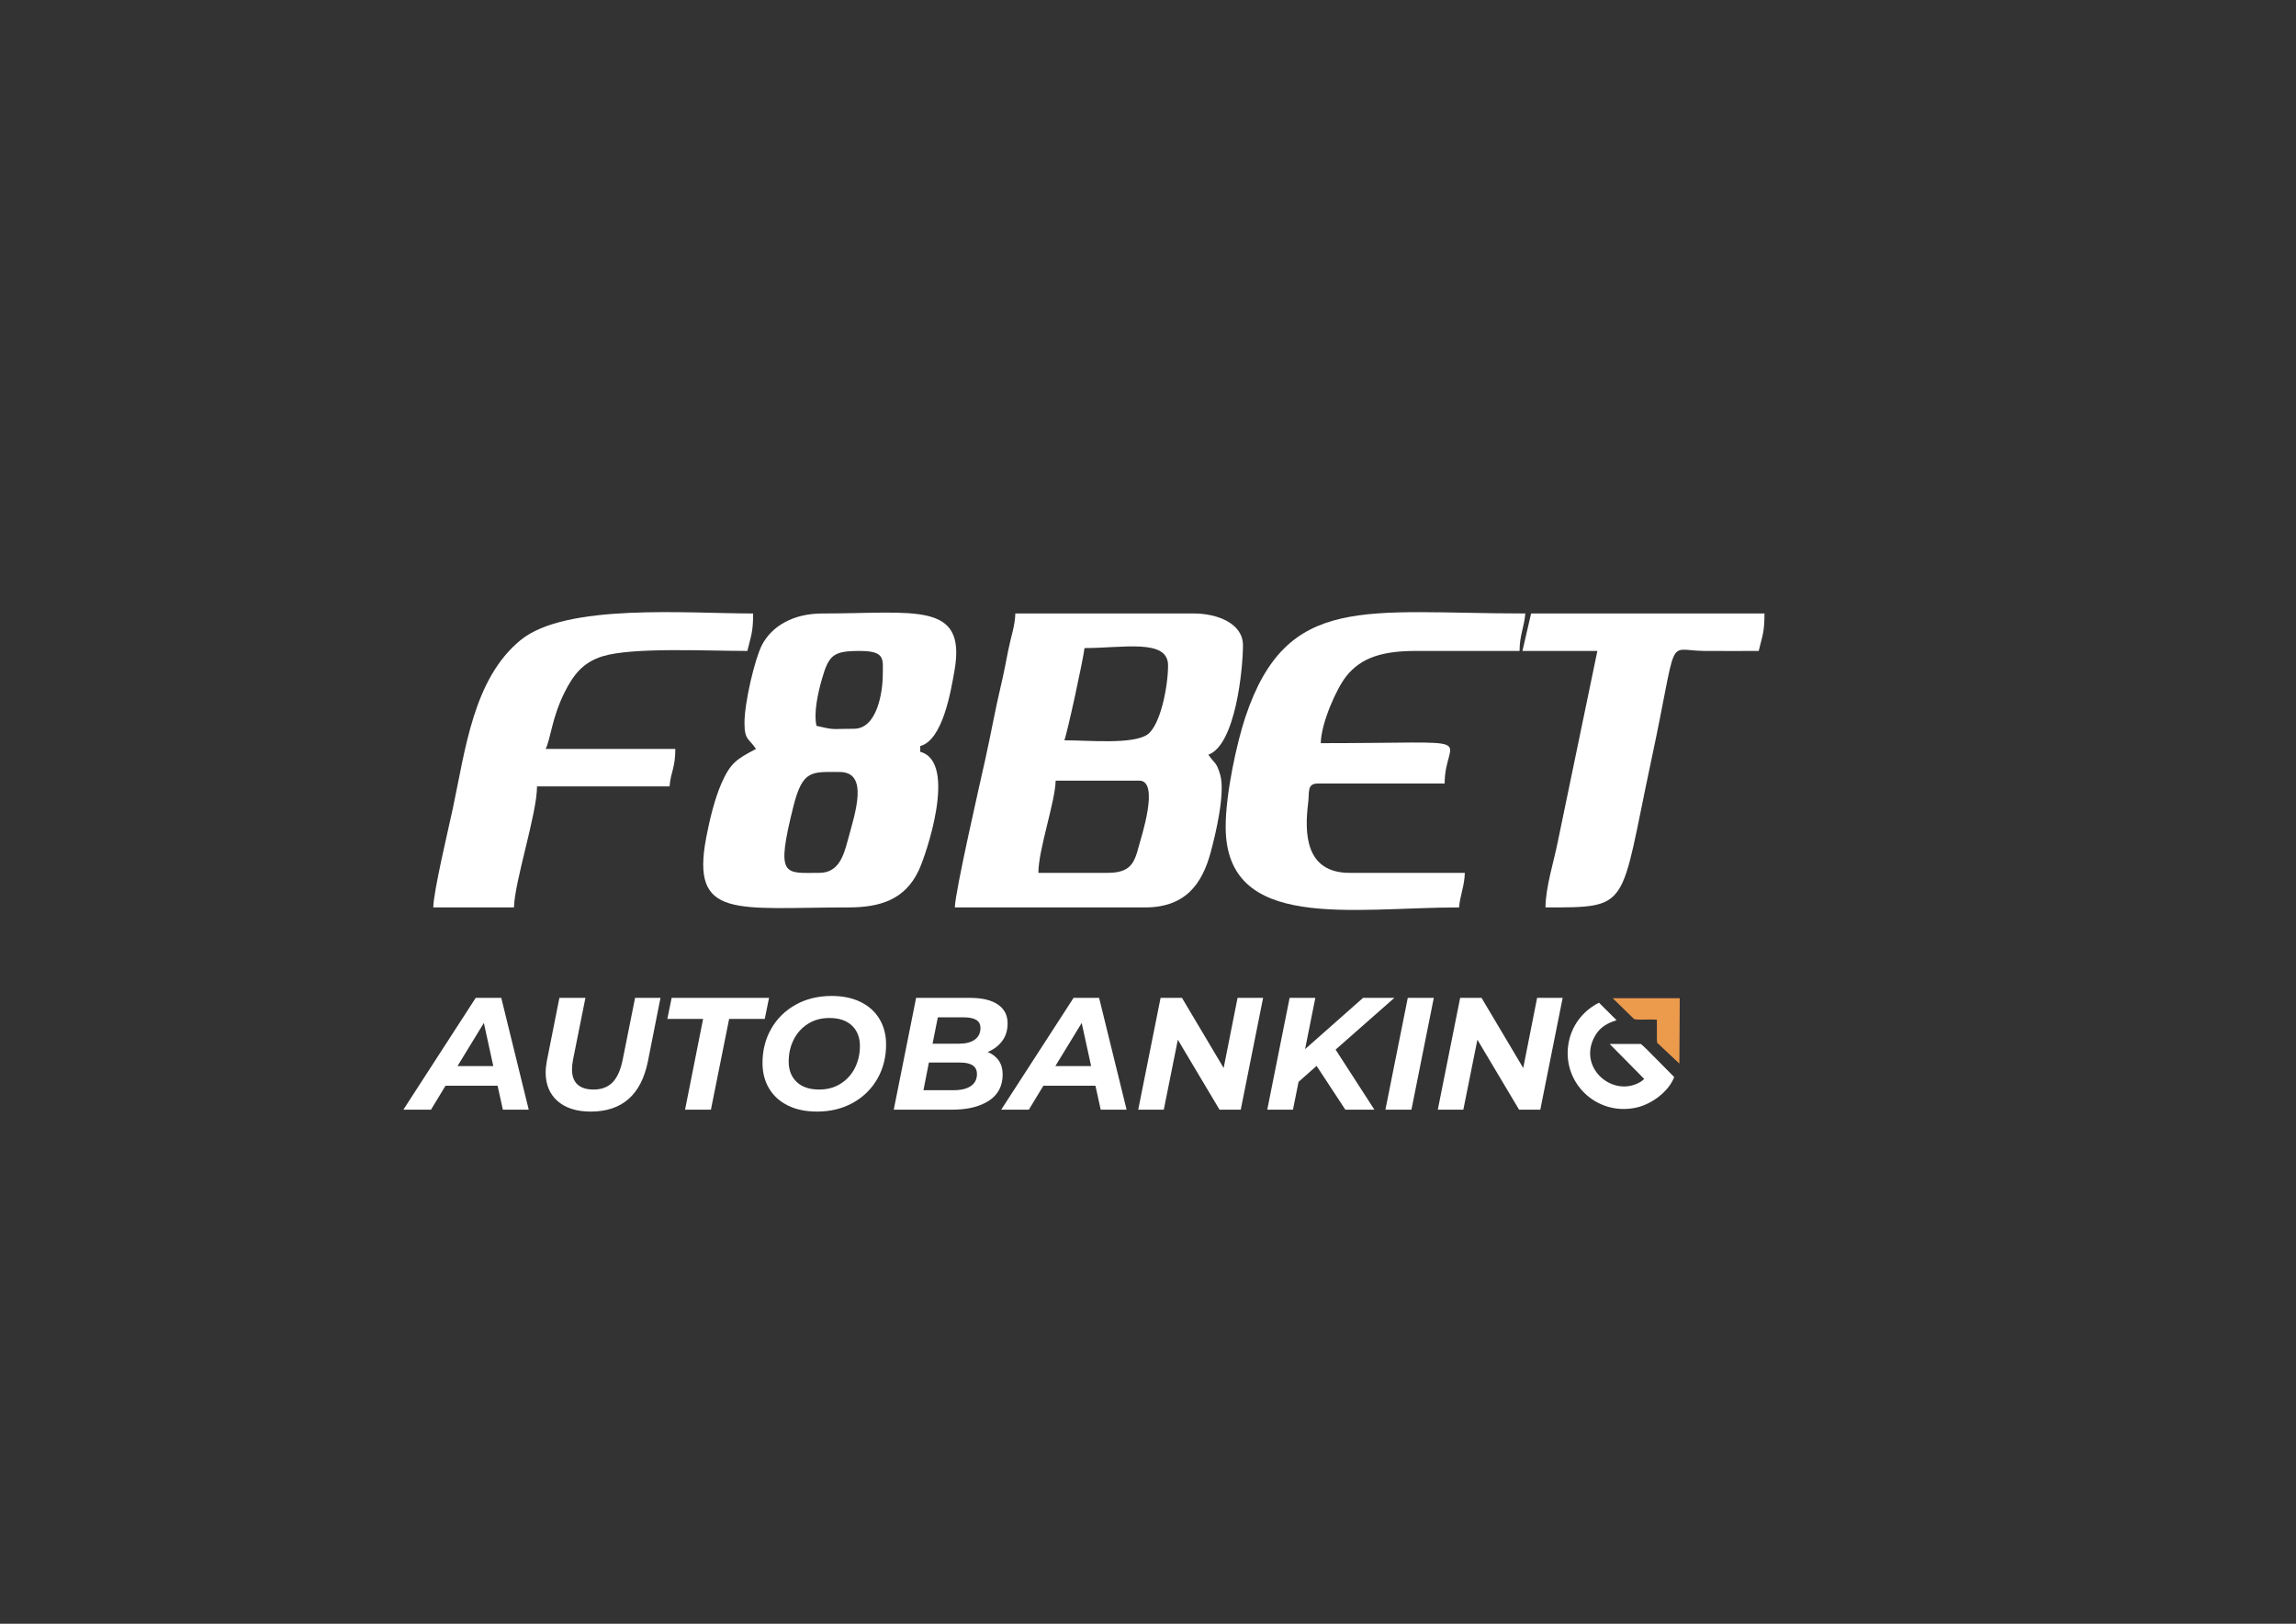 <?xml version="1.0" encoding="UTF-8"?>
<!DOCTYPE svg PUBLIC "-//W3C//DTD SVG 1.1//EN" "http://www.w3.org/Graphics/SVG/1.1/DTD/svg11.dtd">
<!-- Creator: CorelDRAW 2020 (64-Bit) -->
<svg xmlns="http://www.w3.org/2000/svg" xml:space="preserve" width="11.693in" height="8.268in" version="1.1" style="shape-rendering:geometricPrecision; text-rendering:geometricPrecision; image-rendering:optimizeQuality; fill-rule:evenodd; clip-rule:evenodd"
viewBox="0 0 11692.91 8267.72"
 xmlns:xlink="http://www.w3.org/1999/xlink"
 xmlns:xodm="http://www.corel.com/coreldraw/odm/2003">
 <rect x="0" y="0" width="11692.91" height="8267.72" fill="#333333" stroke="none"/>
 <defs>
  <style type="text/css">
   <![CDATA[
    .fil2 {fill:#EC9B4D}
    .fil0 {fill:white}
    .fil1 {fill:white;fill-rule:nonzero}
   ]]>
  </style>
 </defs>
 <g id="Layer_x0020_1">
  <g id="_2218787070416">
   <path class="fil0" d="M5640.41 4444.33l-352.19 0c0,-118.81 85.63,-360.55 88.01,-469.56l425.57 0c106.28,0 8.61,292.39 -2.45,335.01 -22.61,86.93 -43.9,134.55 -158.94,134.55l0 0zm-220.14 -675c12.89,-26.81 98.8,-422.6 102.72,-469.56 197.03,0 425.57,-48.96 425.57,88.04 0,113.57 -40.75,305.7 -103.7,351.22 -73.17,52.91 -300.72,30.31 -424.59,30.31l0 -0.01zm-557.62 851.1l968.48 0c208.02,0 291.62,-121.81 334.82,-281.52 22.76,-84.13 75.69,-300.37 48.1,-394.48 -19.88,-67.75 -28.29,-54.24 -60.07,-101.72 138.07,-49.98 176.09,-435.7 176.09,-557.62 0,-112.43 -133.52,-161.42 -249.47,-161.42l-909.81 0c-1.33,62.35 -22.26,117.85 -35.5,184.6 -13.24,66.97 -23.74,123.06 -37.88,182.25 -29.76,125.07 -50.06,242.96 -79.54,375.34 -27.94,125.63 -153.41,672.93 -155.23,754.56l0 0.02z"/>
   <path class="fil0" d="M4172.97 4444.33c-177.45,0 -224.16,27.17 -132.52,-337.95 47.31,-188.53 93.81,-175.64 235.24,-175.64 152.08,0 78.49,211.21 41.31,349.47 -20.02,74.38 -45.33,164.11 -144.03,164.11l0 0zm176.1 -733.69c-117.25,0 -93.03,8.09 -190.77,-14.68 -15.23,-65.35 6.98,-166.65 27.15,-236.98 35.57,-124 57.56,-144.54 192.96,-144.54 131.98,0 117.42,42.89 117.42,117.39 0,93.04 -28.85,278.81 -146.76,278.81l0 0zm-557.62 -29.35c0,87.56 22.61,78.18 58.7,132.07 -98.09,51.91 -129.46,69.57 -176.23,175.94 -32.95,74.94 -59.14,179.33 -77.31,274.87 -79.79,419.37 151.72,356.25 723.12,356.25 165.1,0 287.91,-40.99 357.65,-185.26 36.97,-76.52 201.86,-555.69 9.17,-607.13l0 -29.35c114.34,-30.52 155.44,-276.3 174.28,-383.44 62.59,-355.79 -200.95,-291.57 -673.19,-291.57 -147.2,0 -257.89,63.98 -307.78,161.78 -35.41,69.41 -88.42,289.72 -88.42,395.83l0 0z"/>
   <path class="fil0" d="M6241.99 4209.55c0,536.73 642.41,410.86 1188.62,410.86 5.18,-62.63 27.87,-109.05 29.34,-176.09l-586.96 0c-226.09,0 -230.43,-202.01 -210.69,-357.46 6.65,-52.44 -7.7,-97.43 49.3,-97.43l645.63 0c0,-251.51 230.7,-205.43 -631,-205.43 2.31,-103.48 80.03,-277.59 129.46,-340.13 76.6,-96.94 186.88,-129.44 354.78,-129.44l528.28 0c0,-79.93 23.53,-121.13 29.34,-190.77 -812.83,0 -1213.33,-106.46 -1425.34,526.29 -42.85,128 -100.76,388.87 -100.76,559.59l0 -0z"/>
   <path class="fil0" d="M2206.66 4620.41l410.87 0c2.96,-133.05 117.39,-477.37 117.39,-616.3l675.01 0c6.4,-76.99 29.35,-93.02 29.35,-190.77l-660.33 0c26.14,-54.48 31.84,-158.39 95.36,-286.17 45.14,-90.81 94.12,-154.81 195.66,-185.85 151.95,-46.46 526.7,-26.89 736.17,-26.89 17.75,-76.21 29.35,-91.7 29.35,-190.76 -338.48,0 -953.7,-53.28 -1184.7,135.95 -240.46,196.97 -280.89,558.86 -344.97,858.3 -21.26,99.35 -99.14,425.64 -99.14,502.49l-0.01 0z"/>
   <path class="fil0" d="M7753.46 3314.43l381.52 0 -201.72 972.24c-19.6,99.47 -62.45,232.12 -62.45,333.74 438.59,0 377.04,6.82 539.34,-751.95 139.83,-653.44 69.74,-556.05 267.61,-554.16 92.84,0.89 186.04,0.13 278.95,0.13 17.72,-76.21 29.34,-91.71 29.34,-190.76l-1188.62 0c-14.35,61.61 -29.26,127.55 -44.04,190.76l0.07 0z"/>
   <path class="fil1" d="M2534.12 5528.18l-265.11 0 -74 121.98 -140.69 0 368.39 -569.25 130.11 0 139.87 569.25 -131.74 0 -26.83 -121.98zm-21.96 -100.02l-47.98 -219.57 -134.18 219.57 182.16 0zm496.07 231.76c-71.57,0 -127.68,-17.75 -168.34,-53.26 -40.65,-35.51 -60.98,-84.17 -60.98,-145.96 0,-17.89 2.17,-38.23 6.5,-60.99l63.44 -318.78 132.55 0 -63.44 316.34c-3.25,17.89 -4.88,33.88 -4.88,47.98 0,34.16 9.35,59.77 28.06,76.85 18.7,17.08 45.94,25.62 81.72,25.62 40.11,0 72.09,-11.92 95.95,-35.78 23.86,-23.85 41.2,-62.07 52.05,-114.65l63.43 -316.34 129.3 0 -64.24 324.47c-34.7,169.7 -131.74,254.54 -291.13,254.54l-0.01 -0.02zm572.48 -471.67l-182.15 0 21.95 -107.34 496.06 0 -21.96 107.34 -181.35 0 -92.7 461.91 -131.74 0 91.89 -461.91 0 0zm579.82 471.67c-56.93,0 -106.25,-10.3 -148,-30.91 -41.74,-20.6 -73.74,-49.6 -95.96,-87.01 -22.23,-37.42 -33.34,-80.52 -33.34,-129.3 0,-64.51 14.77,-122.65 44.32,-174.43 29.54,-51.77 71.02,-92.57 124.42,-122.39 53.39,-29.82 114.53,-44.72 183.37,-44.72 56.93,0 106.24,10.3 148.04,30.91 41.73,20.6 73.73,49.6 95.92,87.02 22.2,37.41 33.33,80.51 33.33,129.3 0,64.51 -14.78,122.66 -44.32,174.43 -29.55,51.77 -71,92.57 -124.42,122.39 -53.38,29.81 -114.5,44.72 -183.36,44.72l0.01 0zm11.39 -112.22c41.74,0 78.34,-10.04 109.78,-30.09 31.44,-20.06 55.6,-46.9 72.41,-80.51 16.8,-33.61 25.2,-70.74 25.2,-111.41 0,-43.37 -13.58,-77.93 -40.68,-103.68 -27.09,-25.74 -65.32,-38.63 -114.67,-38.63 -41.74,0 -78.34,10.02 -109.79,30.09 -31.44,20.06 -55.57,46.9 -72.37,80.51 -16.81,33.61 -25.21,70.74 -25.21,111.41 0,43.37 13.56,77.93 40.65,103.68 27.11,25.75 65.33,38.63 114.67,38.63zm857.92 -191.1c24.44,9.76 43.27,24.26 56.5,43.51 13.3,19.25 19.96,42.7 19.96,70.34 0,59.09 -23.31,103.81 -69.95,134.18 -46.63,30.37 -108.67,45.54 -186.24,45.54l-298.42 0 113.85 -569.25 274.89 0c61.26,0 108.39,11.25 141.5,33.75 33.05,22.5 49.57,54.62 49.57,96.37 0,34.69 -9.1,64.38 -27.24,89.04 -18.13,24.68 -42.99,43.51 -74.43,56.52l0 0.01zm-253.74 -176.46l-26.82 134.18 134.15 0c34.73,0 61.69,-6.91 80.94,-20.74 19.26,-13.83 28.85,-33.74 28.85,-59.77 0,-35.79 -27.87,-53.67 -83.74,-53.67l-133.38 0 0 0zm82.13 370.82c36.9,0 65.61,-7.05 86.26,-21.14 20.59,-14.09 30.88,-34.43 30.88,-60.99 0,-39.03 -28.5,-58.55 -85.42,-58.55l-159.36 0 -27.66 140.69 155.3 0 0 0zm720.55 -22.77l-265.09 0 -74.01 121.98 -140.73 0 368.43 -569.25 130.09 0 139.89 569.25 -131.77 0 -26.82 -121.98 0 0zm-21.98 -100.02l-47.96 -219.57 -134.15 219.57 182.11 0zm875.85 -347.24l-113.85 569.25 -108.18 0 -212.22 -356.19 -71.56 356.19 -130.17 0 113.85 -569.25 109.02 0 212.22 357 70.79 -357 130.09 0 0 0zm369.2 263.48l197.59 305.77 -148.02 0 -146.33 -222.82 -91.93 81.32 -28.43 141.5 -130.93 0 113.85 -569.25 130.93 0 -52.09 261.04 295.19 -261.04 159.43 0 -299.25 263.48 0 0zm367.52 -263.48l132.61 0 -113.92 569.25 -132.54 0 113.85 -569.25zm788.81 0l-113.85 569.25 -108.11 0 -212.29 -356.19 -71.56 356.19 -130.09 0 113.85 -569.25 108.94 0 212.29 357 70.72 -357 130.09 0 0 0z"/>
   <path class="fil0" d="M8358.83 5506.09c-141.02,89.84 -329.57,-69.26 -235.4,-232.24 35.15,-60.9 92.42,-71.94 109.3,-79.28l-89.41 -88.95c-69.81,34.27 -133.59,102.55 -153.27,196.35 -43.13,205.75 138.99,383.29 343.86,337.56 76.6,-17.1 163.77,-80.1 192.41,-155.38l-140.87 -142.19c-17.08,-15.38 -23.74,-22.87 -29.06,-26.4l-158.87 0 176.16 178.3 -14.84 12.22 0 0.01z"/>
   <path class="fil2" d="M8213.19 5082.78l108.39 105.7c8.05,2.61 17.71,3.49 31.58,3.34 26.04,-0.28 59.65,-1.82 84.86,0.38 0.84,79.38 -0.84,105.93 1.33,117.16l113.29 106.3 1.82 -332.9 -341.27 0 0 0.02z"/>
  </g>
 </g>
</svg>
